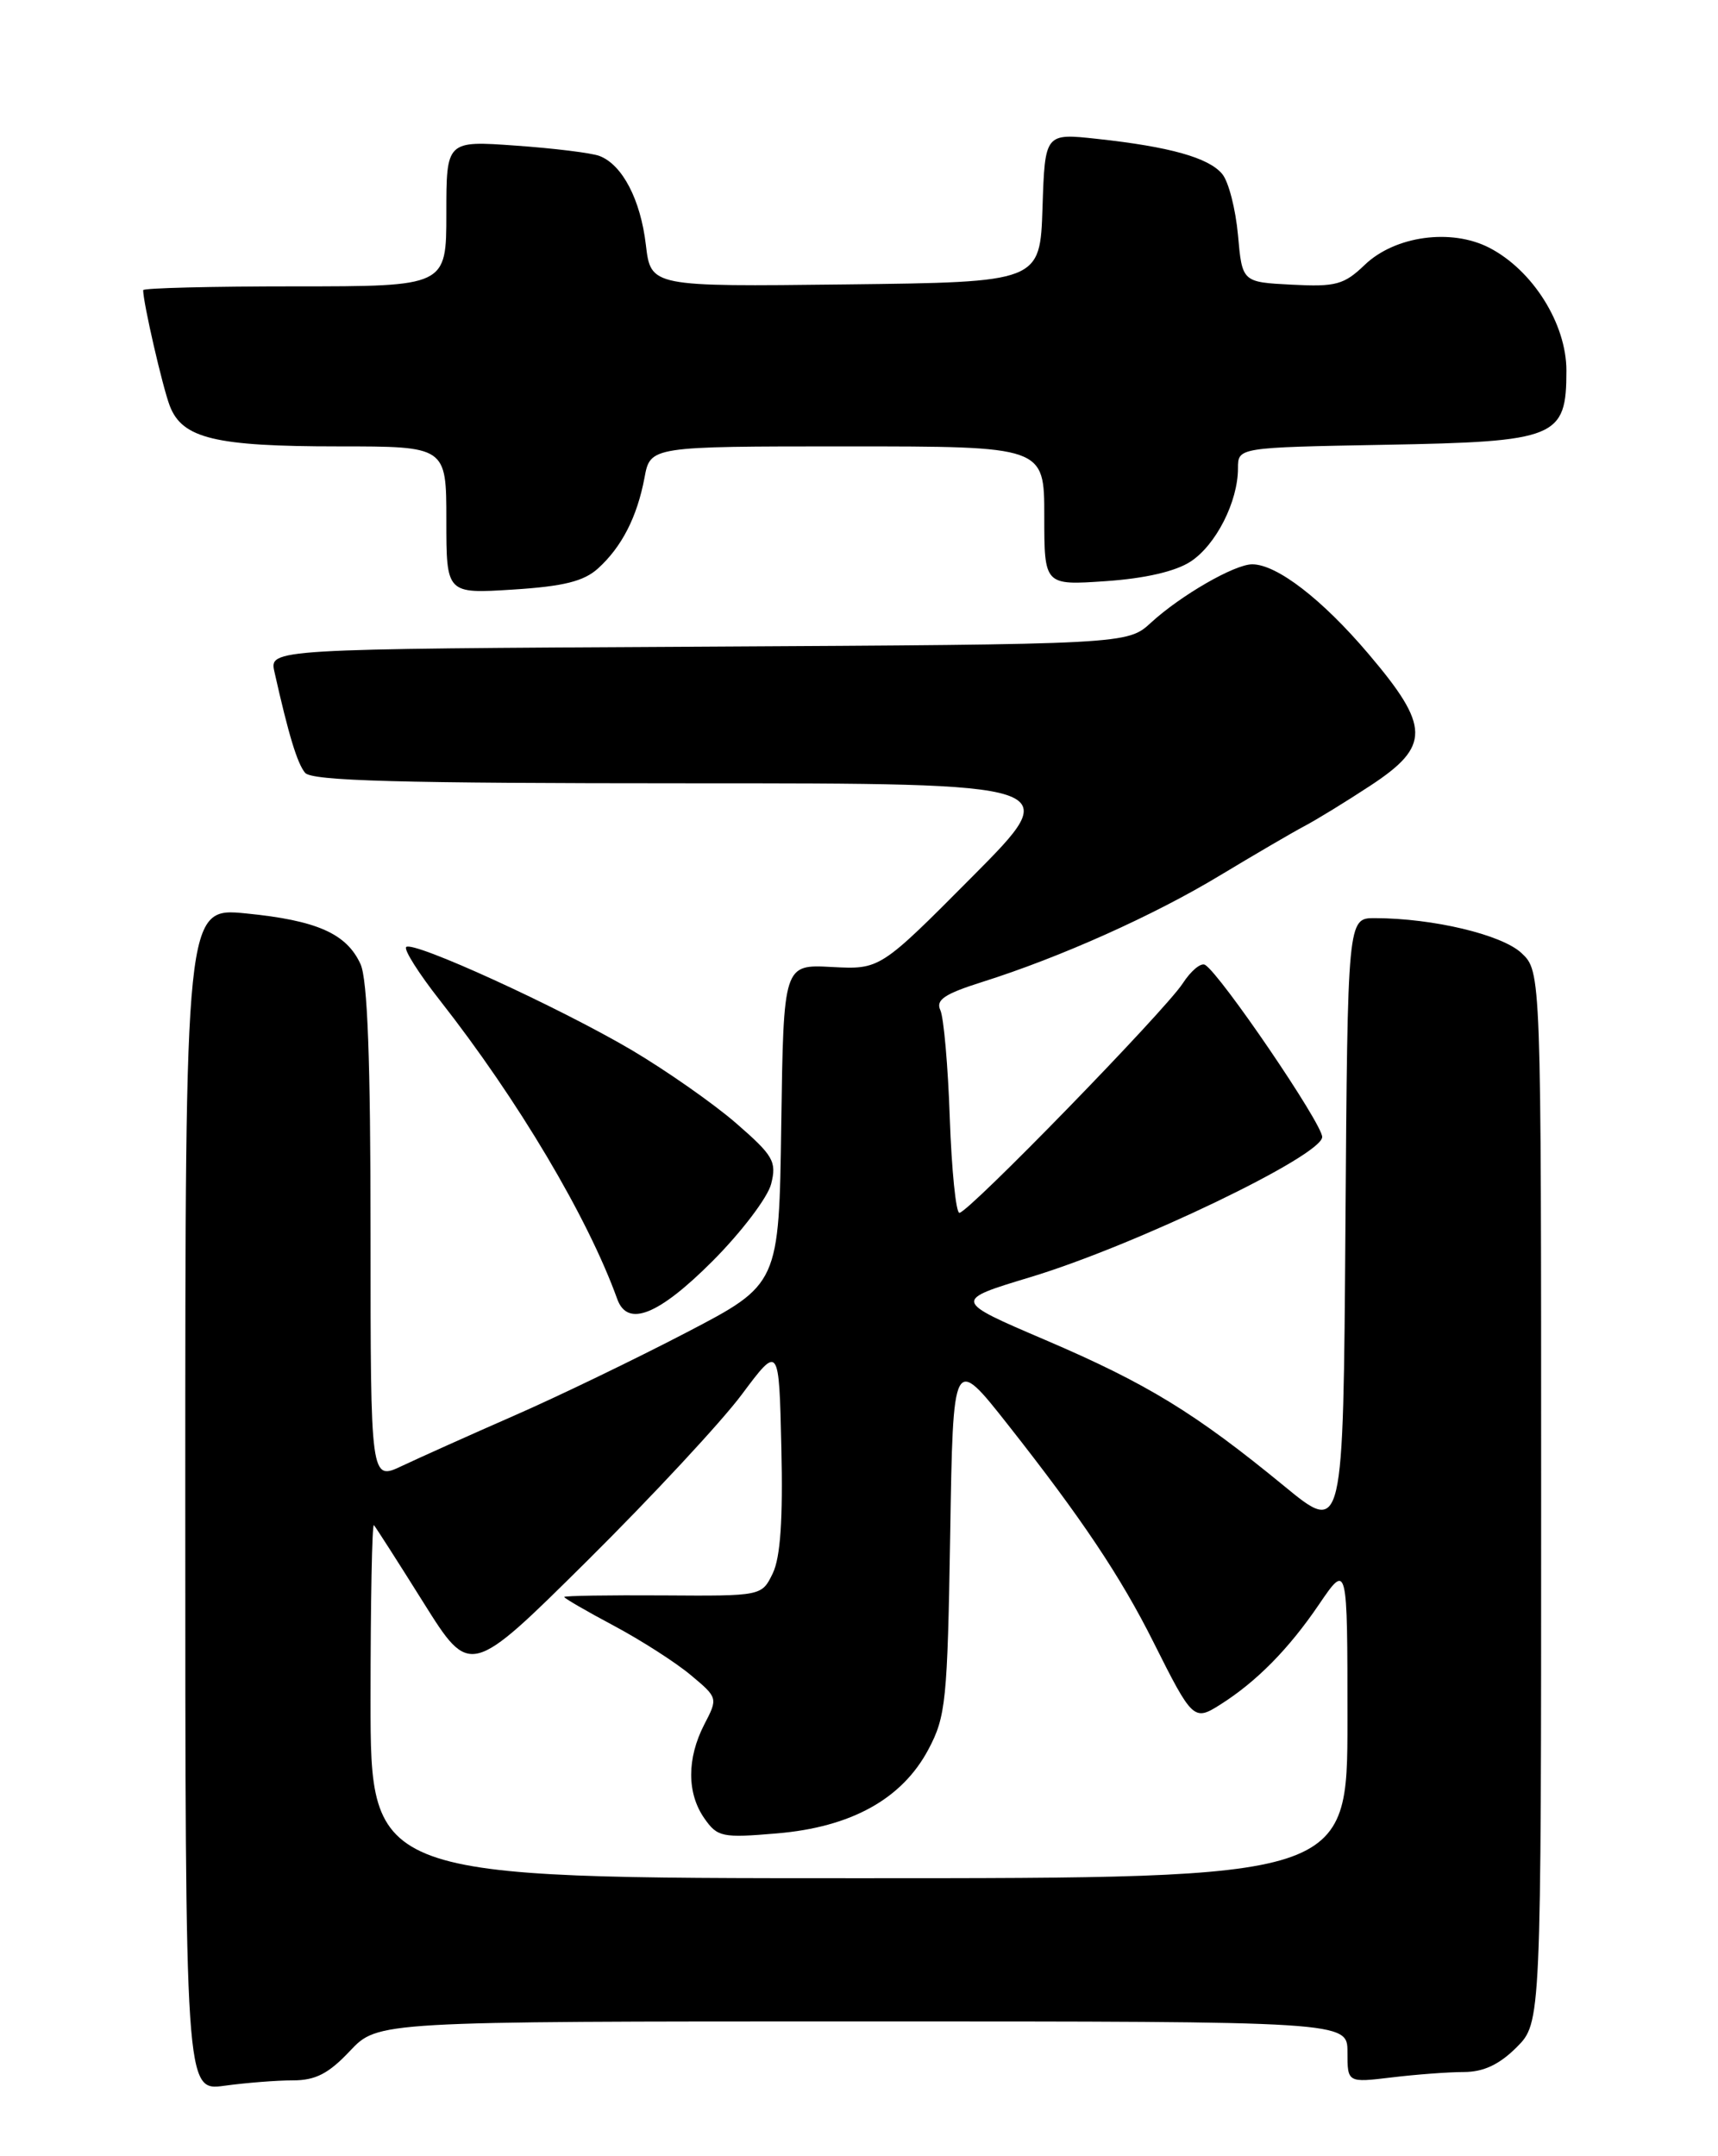 <?xml version="1.0" encoding="UTF-8" standalone="no"?>
<!DOCTYPE svg PUBLIC "-//W3C//DTD SVG 1.1//EN" "http://www.w3.org/Graphics/SVG/1.1/DTD/svg11.dtd" >
<svg xmlns="http://www.w3.org/2000/svg" xmlns:xlink="http://www.w3.org/1999/xlink" version="1.1" viewBox="0 0 204 256">
 <g >
 <path fill="currentColor"
d=" M 34.77 247.00 C 37.47 247.00 39.02 246.20 41.56 243.50 C 44.87 240.00 44.87 240.00 102.43 240.00 C 160.00 240.00 160.00 240.00 160.00 243.64 C 160.00 247.28 160.00 247.28 165.25 246.65 C 168.14 246.30 172.00 246.01 173.83 246.01 C 176.16 246.00 178.02 245.13 180.08 243.08 C 183.00 240.15 183.00 240.15 183.00 177.75 C 183.00 115.35 183.00 115.35 180.66 113.15 C 178.33 110.97 170.16 109.02 163.26 109.01 C 160.02 109.00 160.02 109.00 159.76 145.60 C 159.50 182.20 159.50 182.20 152.50 176.45 C 141.92 167.76 136.21 164.27 124.16 159.11 C 113.17 154.41 113.17 154.41 122.33 151.64 C 134.73 147.90 157.00 137.21 157.00 134.99 C 157.00 133.40 144.96 115.71 143.10 114.56 C 142.61 114.26 141.42 115.25 140.44 116.76 C 138.29 120.05 114.98 144.00 113.92 144.00 C 113.51 144.00 113.00 138.94 112.78 132.75 C 112.57 126.56 112.06 120.80 111.66 119.94 C 111.09 118.72 112.14 118.01 116.63 116.59 C 125.88 113.67 136.99 108.70 144.86 103.94 C 148.91 101.50 153.41 98.87 154.86 98.10 C 156.31 97.34 159.86 95.16 162.75 93.26 C 169.87 88.58 169.83 86.27 162.51 77.65 C 157.00 71.15 151.61 67.00 148.69 67.00 C 146.60 67.00 140.20 70.69 136.68 73.92 C 133.87 76.50 133.87 76.50 82.92 76.78 C 31.98 77.05 31.98 77.05 32.59 79.78 C 34.27 87.27 35.29 90.61 36.22 91.75 C 37.01 92.72 47.38 93.00 81.86 93.00 C 126.47 93.00 126.47 93.00 115.48 104.06 C 104.50 115.11 104.50 115.11 98.77 114.81 C 93.04 114.50 93.04 114.50 92.77 133.49 C 92.50 152.48 92.50 152.48 81.50 158.21 C 75.45 161.36 66.22 165.82 61.00 168.10 C 55.77 170.39 49.81 173.07 47.75 174.04 C 44.00 175.82 44.00 175.82 44.00 146.46 C 44.00 125.82 43.64 116.31 42.81 114.47 C 41.15 110.84 37.62 109.28 29.21 108.45 C 22.00 107.74 22.00 107.74 22.00 178.01 C 22.00 248.27 22.00 248.27 26.64 247.64 C 29.19 247.29 32.85 247.00 34.77 247.00 Z  M 84.59 149.75 C 88.02 146.31 91.17 142.17 91.57 140.56 C 92.24 137.91 91.83 137.20 87.41 133.36 C 84.71 131.02 79.12 127.11 75.00 124.67 C 66.30 119.55 49.02 111.65 48.23 112.44 C 47.93 112.74 49.72 115.57 52.21 118.74 C 61.51 130.59 69.80 144.54 73.30 154.25 C 74.52 157.61 78.18 156.16 84.59 149.75 Z  M 71.00 67.50 C 73.83 64.94 75.65 61.39 76.53 56.72 C 77.22 53.00 77.22 53.00 100.61 53.00 C 124.00 53.00 124.00 53.00 124.00 61.25 C 124.00 69.50 124.00 69.50 131.30 69.00 C 135.97 68.68 139.60 67.84 141.38 66.67 C 144.39 64.70 147.00 59.56 147.00 55.60 C 147.00 53.13 147.00 53.13 164.40 52.81 C 184.89 52.44 186.00 51.99 186.00 44.00 C 186.00 38.45 182.01 32.09 176.85 29.42 C 172.34 27.09 165.65 28.00 162.06 31.44 C 159.59 33.81 158.62 34.07 153.39 33.80 C 147.50 33.50 147.50 33.50 147.00 27.90 C 146.72 24.83 145.89 21.57 145.13 20.66 C 143.53 18.72 138.88 17.42 130.29 16.49 C 124.08 15.81 124.08 15.81 123.79 24.66 C 123.50 33.50 123.50 33.50 100.39 33.77 C 77.28 34.04 77.28 34.04 76.69 29.06 C 76.06 23.70 73.90 19.56 71.19 18.52 C 70.26 18.16 65.79 17.61 61.25 17.29 C 53.00 16.70 53.00 16.70 53.00 25.35 C 53.00 34.00 53.00 34.00 35.00 34.00 C 25.10 34.00 17.00 34.20 17.00 34.45 C 17.00 35.95 19.30 45.94 20.16 48.19 C 21.65 52.06 25.54 53.00 40.15 53.00 C 53.00 53.00 53.00 53.00 53.00 61.75 C 53.00 70.50 53.00 70.50 60.90 70.00 C 66.91 69.62 69.32 69.02 71.00 67.50 Z  M 44.00 201.83 C 44.00 190.19 44.18 180.85 44.40 181.08 C 44.61 181.31 47.27 185.46 50.30 190.30 C 55.82 199.10 55.82 199.10 69.74 185.30 C 77.39 177.71 85.65 168.83 88.08 165.57 C 92.50 159.65 92.50 159.65 92.78 171.87 C 92.98 180.41 92.67 184.91 91.76 186.80 C 90.45 189.50 90.45 189.50 78.72 189.42 C 72.28 189.38 67.00 189.46 67.00 189.61 C 67.00 189.76 69.64 191.29 72.87 193.01 C 76.11 194.74 80.22 197.37 82.01 198.87 C 85.25 201.57 85.26 201.61 83.63 204.74 C 81.55 208.78 81.55 212.92 83.65 215.91 C 85.19 218.11 85.76 218.23 92.22 217.68 C 101.07 216.94 107.11 213.60 110.24 207.71 C 112.32 203.80 112.50 201.96 112.83 182.20 C 113.17 160.89 113.17 160.89 119.72 169.20 C 128.44 180.27 133.06 187.17 136.98 195.00 C 141.59 204.20 141.77 204.37 144.89 202.39 C 149.20 199.67 153.03 195.78 156.61 190.51 C 160.00 185.53 160.00 185.53 160.00 204.26 C 160.00 223.00 160.00 223.00 102.00 223.00 C 44.00 223.00 44.00 223.00 44.00 201.83 Z "/>
</g>
</svg>